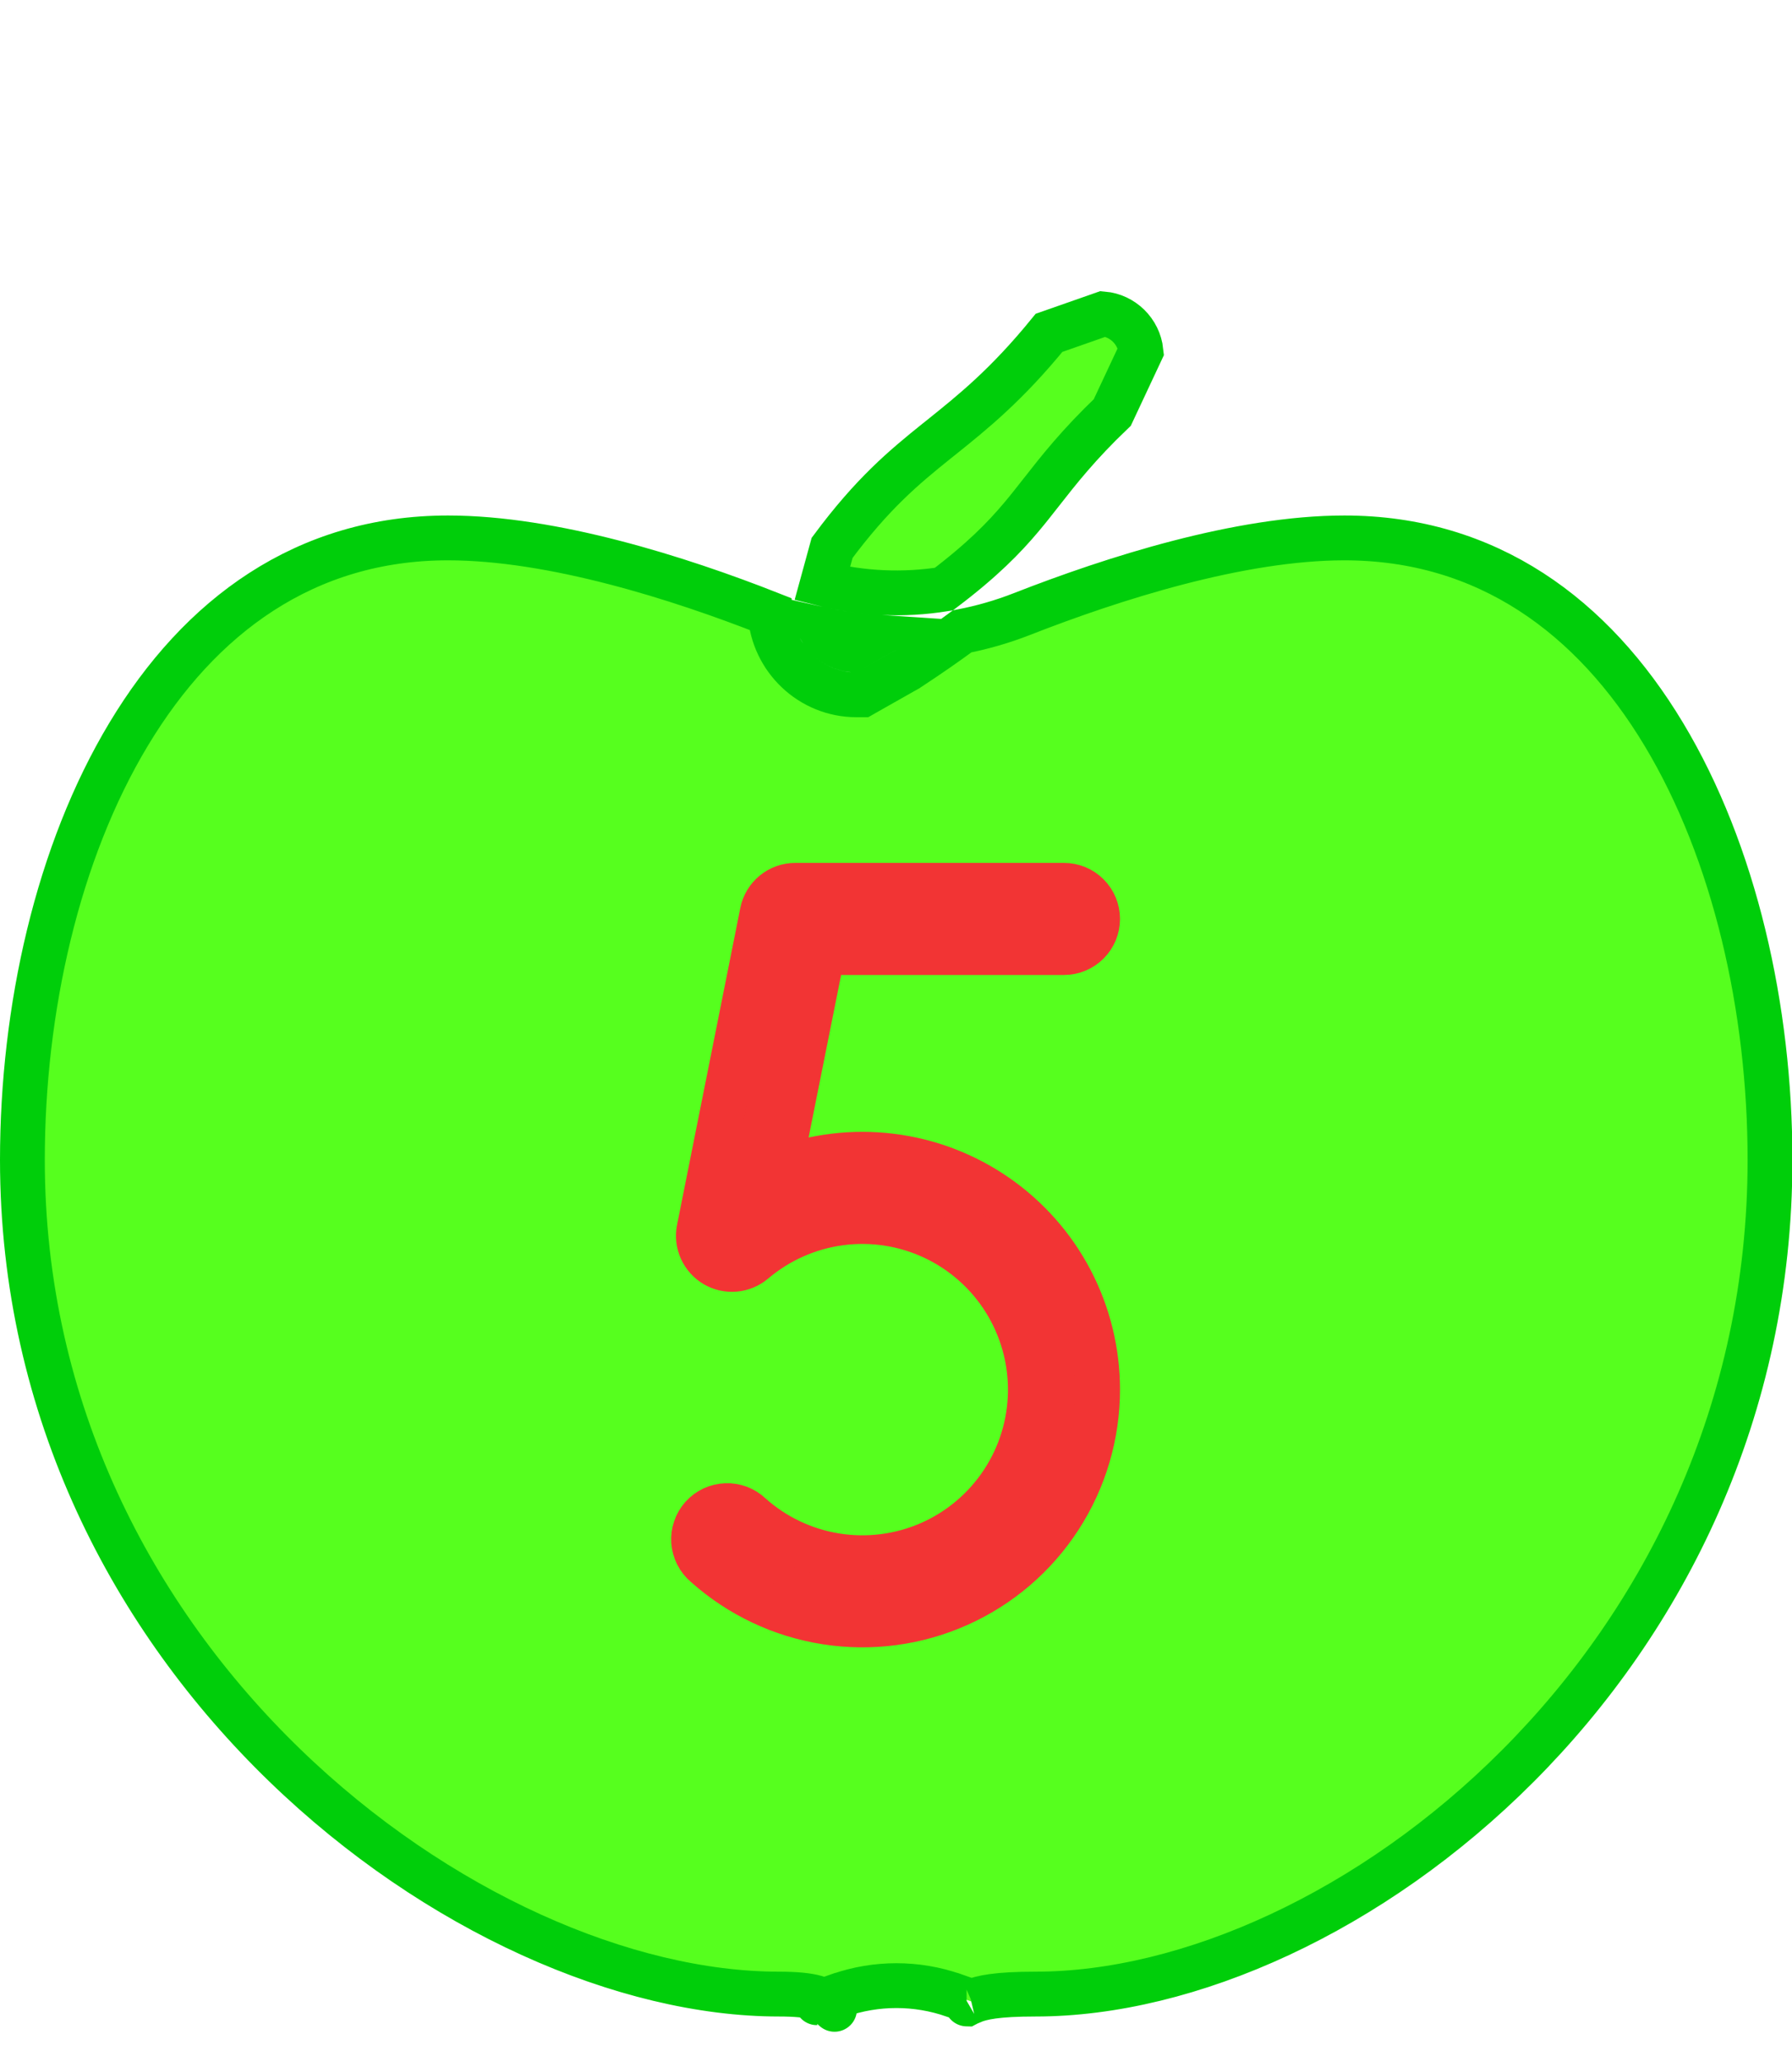 <svg width="40" height="46" viewBox="0 0 40 46" fill="none" xmlns="http://www.w3.org/2000/svg">
<g clip-path="url(#clip0_64_71)">
<path d="M19.116 15.5H19.248L19.362 15.435L20.246 14.935L20.261 14.927L20.274 14.918C20.735 14.616 21.131 14.34 21.477 14.085C21.929 13.997 22.374 13.869 22.807 13.7L22.807 13.7C24.844 12.903 27.671 12 30.009 12C33.197 12 35.553 13.747 37.135 16.375C38.726 19.015 39.509 22.514 39.509 25.875C39.509 31.477 37.136 36.131 33.887 39.389C30.628 42.658 26.526 44.485 23.116 44.485C22.248 44.485 21.903 44.561 21.691 44.652C21.619 44.629 21.5 44.587 21.291 44.513L21.289 44.513C20.46 44.224 19.558 44.224 18.729 44.513L18.726 44.513C18.571 44.568 18.463 44.606 18.388 44.631C18.331 44.603 18.271 44.581 18.209 44.563C18.024 44.511 17.766 44.485 17.384 44.485C13.966 44.485 9.739 42.655 6.358 39.383C2.987 36.122 0.5 31.469 0.5 25.875C0.5 22.514 1.283 19.015 2.874 16.375C4.456 13.747 6.812 12 10 12C12.335 12 15.149 12.892 17.192 13.696C17.261 14.698 18.096 15.5 19.116 15.5ZM21.069 13.142C20.168 13.286 19.242 13.245 18.355 13.021L18.574 12.222C19.475 11.009 20.175 10.427 20.902 9.843C20.938 9.815 20.973 9.786 21.009 9.758C21.718 9.189 22.47 8.586 23.416 7.425L24.621 7.003C25.06 7.04 25.421 7.392 25.468 7.837L24.828 9.202C24.075 9.92 23.632 10.485 23.239 10.987C23.089 11.178 22.947 11.36 22.797 11.537C22.409 11.998 21.931 12.488 21.069 13.142ZM18.318 14.04C18.707 14.127 19.102 14.183 19.498 14.209L18.998 14.492C18.711 14.455 18.462 14.283 18.318 14.04ZM21.576 44.708C21.576 44.708 21.578 44.707 21.581 44.705C21.577 44.707 21.575 44.708 21.576 44.708ZM18.235 44.678C18.234 44.678 18.238 44.677 18.245 44.676C18.244 44.676 18.243 44.677 18.243 44.677C18.237 44.678 18.235 44.678 18.235 44.678ZM18.62 44.816C18.628 44.825 18.631 44.828 18.628 44.825L18.626 44.822C18.624 44.82 18.622 44.818 18.62 44.816Z" fill="#56FF1E" stroke="#00CE0A"/>
<path d="M24.5 31C24.5 32.013 24.206 33.005 23.655 33.855C23.104 34.706 22.318 35.379 21.393 35.792C20.468 36.206 19.443 36.343 18.442 36.187C17.44 36.031 16.506 35.589 15.75 34.913C15.673 34.849 15.61 34.769 15.564 34.68C15.518 34.59 15.491 34.492 15.483 34.392C15.476 34.292 15.489 34.191 15.522 34.096C15.554 34.001 15.605 33.913 15.672 33.838C15.739 33.763 15.821 33.702 15.912 33.659C16.003 33.617 16.102 33.592 16.202 33.589C16.302 33.584 16.403 33.601 16.497 33.636C16.591 33.672 16.677 33.726 16.75 33.796C17.286 34.276 17.949 34.591 18.66 34.704C19.371 34.817 20.1 34.723 20.759 34.434C21.418 34.144 21.979 33.671 22.377 33.07C22.774 32.47 22.99 31.768 22.999 31.048C23.008 30.329 22.81 29.621 22.428 29.011C22.047 28.401 21.497 27.914 20.846 27.607C20.194 27.301 19.469 27.188 18.755 27.283C18.041 27.378 17.37 27.677 16.822 28.142C16.703 28.242 16.556 28.303 16.401 28.316C16.247 28.329 16.092 28.294 15.958 28.215C15.825 28.136 15.719 28.018 15.655 27.876C15.591 27.735 15.573 27.577 15.603 27.424L17.015 20.353C17.049 20.183 17.141 20.03 17.275 19.92C17.409 19.81 17.577 19.75 17.75 19.75H23.75C23.949 19.75 24.14 19.829 24.28 19.97C24.421 20.11 24.5 20.301 24.5 20.5C24.5 20.699 24.421 20.89 24.28 21.03C24.14 21.171 23.949 21.25 23.75 21.25H18.365L17.397 26.087C18.192 25.788 19.047 25.685 19.89 25.789C20.733 25.892 21.538 26.199 22.236 26.682C22.935 27.165 23.506 27.81 23.9 28.562C24.294 29.314 24.5 30.151 24.5 31Z" fill="#F23434" stroke="#F23434"/>
</g>
<defs>
<clipPath id="clip0_64_71">
<rect width="40" height="46" fill="white"/>
</clipPath>
</defs>
</svg>
